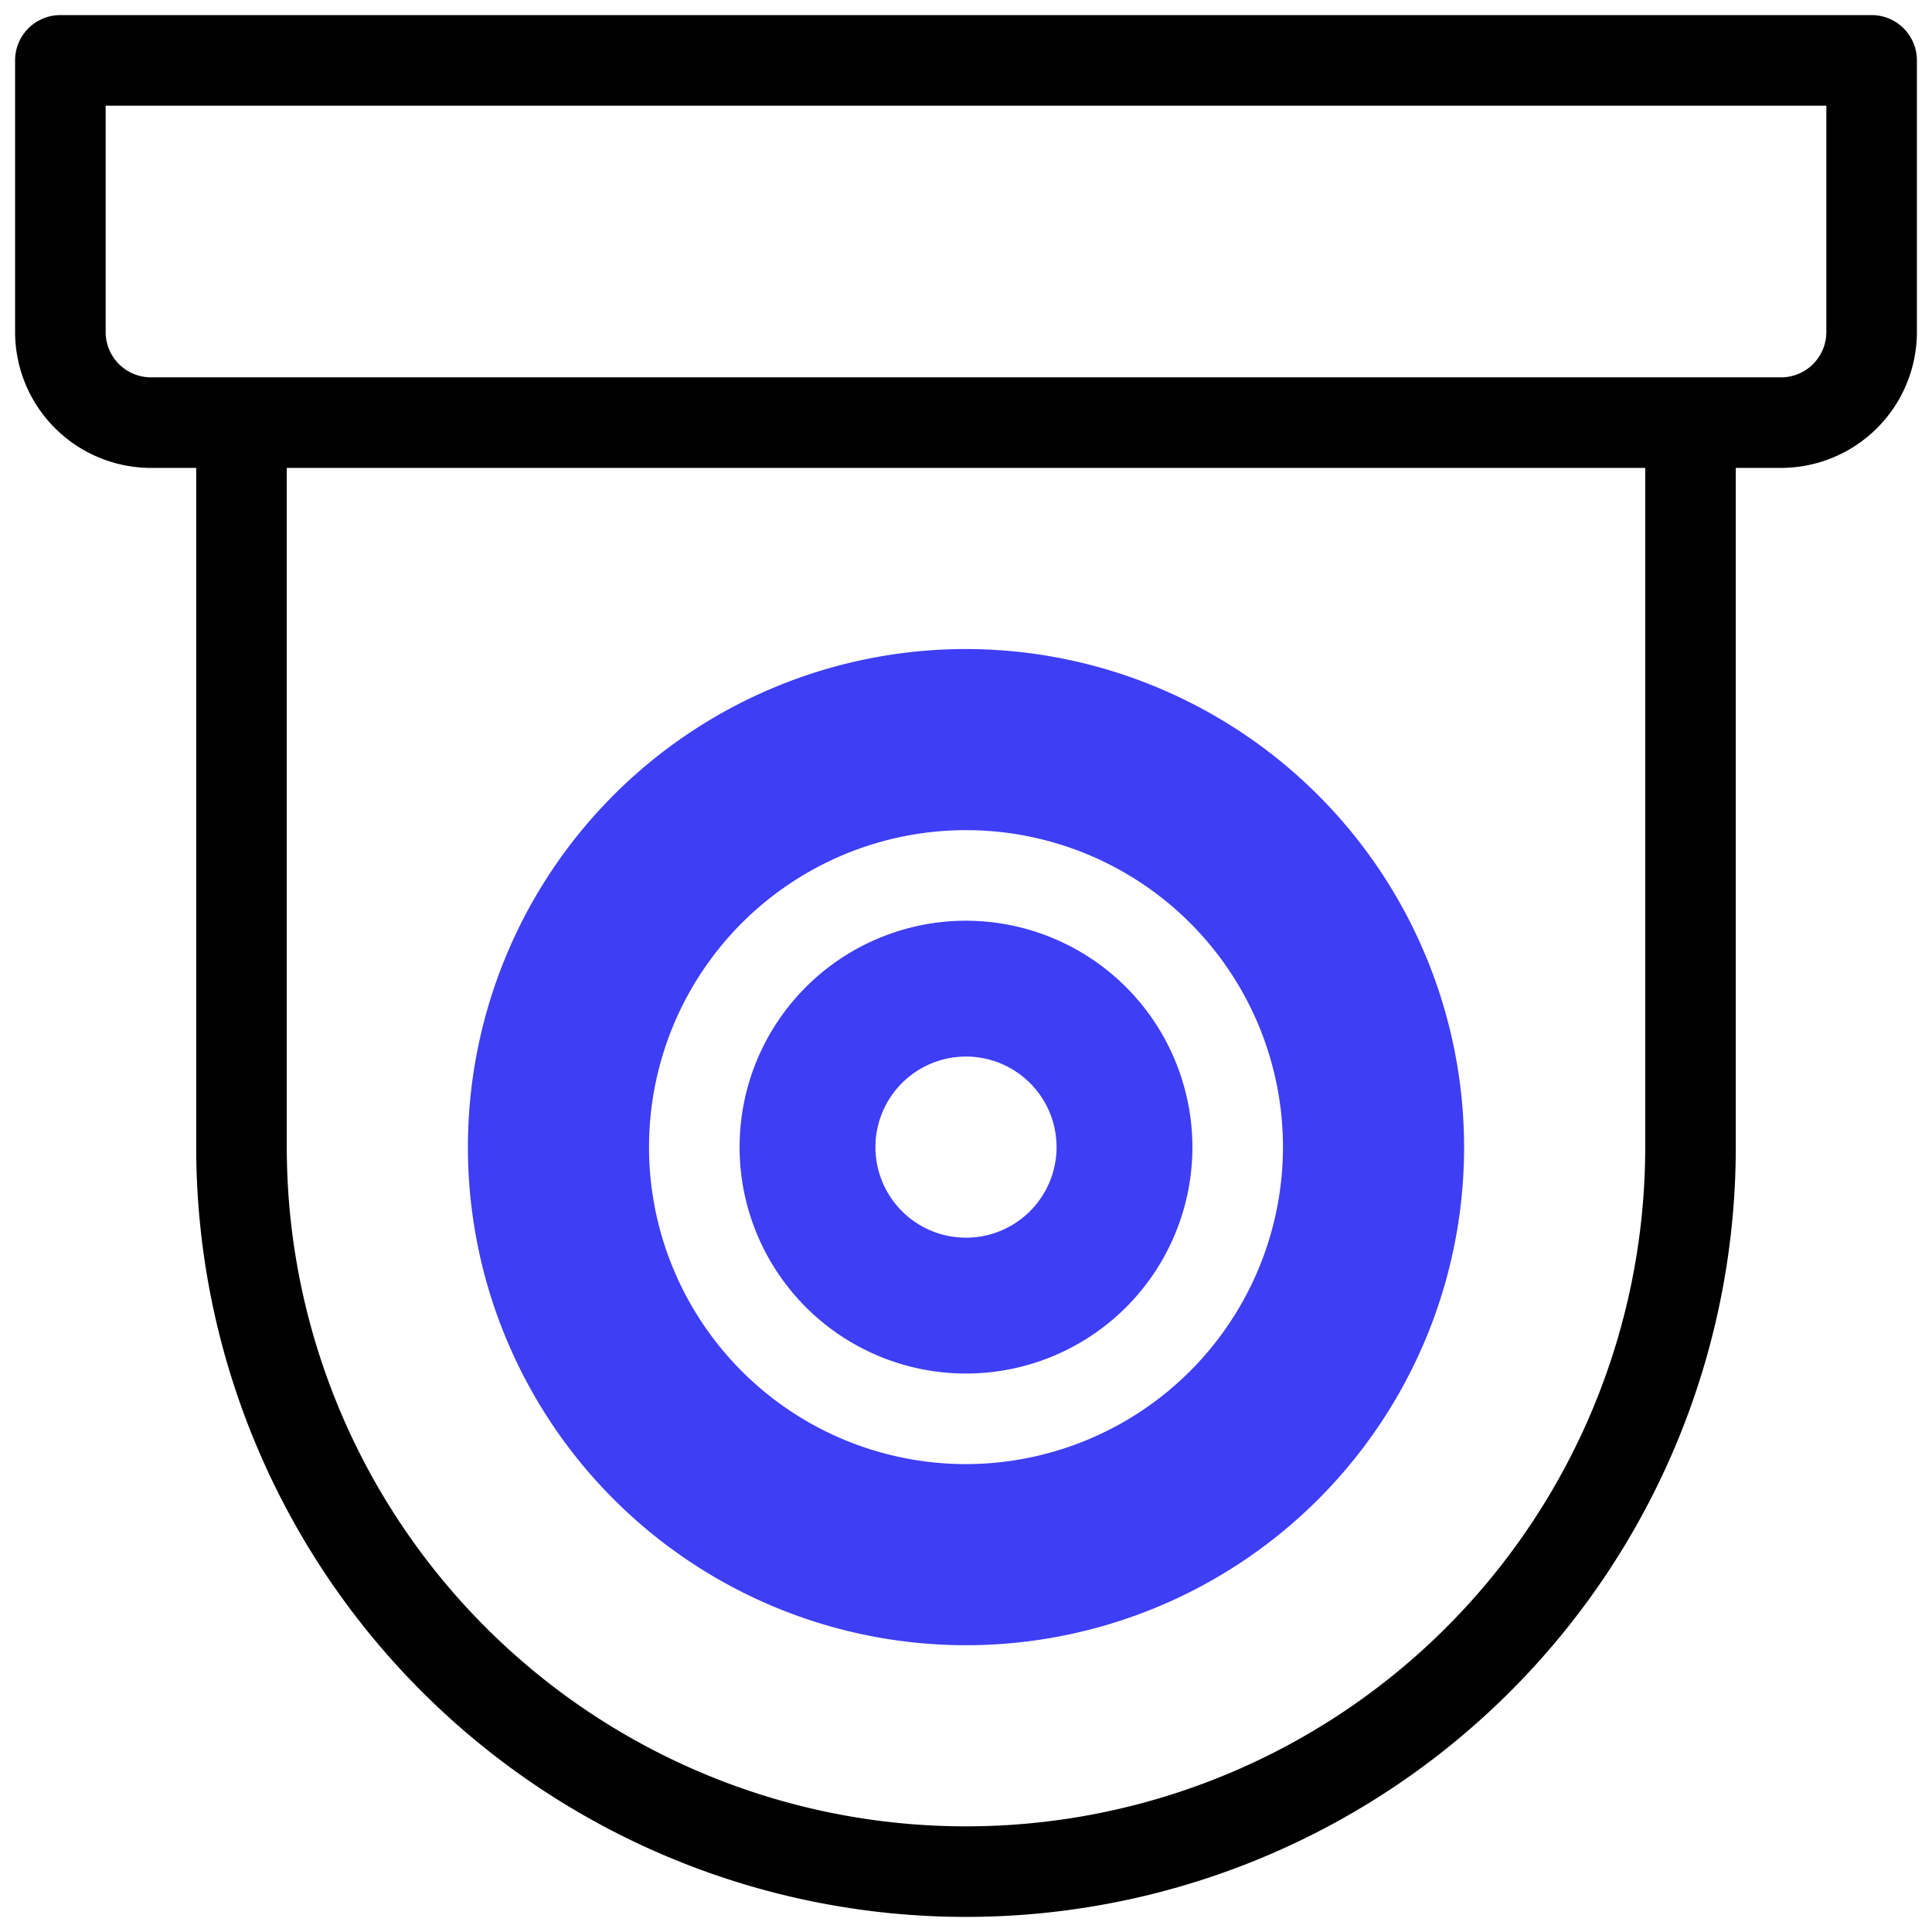 <svg id="artwork" xmlns="http://www.w3.org/2000/svg" width="64" height="64" viewBox="0 0 64 64"><title>Cctv</title><path d="M32,21.5A16.5,16.5,0,1,0,48.5,38,16.519,16.519,0,0,0,32,21.5Zm0,27A10.5,10.5,0,1,1,42.5,38,10.512,10.512,0,0,1,32,48.5Z" style="fill:#3e3ef4"/><path d="M32,30.5A7.5,7.5,0,1,0,39.5,38,7.508,7.508,0,0,0,32,30.5ZM32,41a3,3,0,1,1,3-3A3,3,0,0,1,32,41Z" style="fill:#3e3ef4"/><path d="M62,.5H2A1.5,1.5,0,0,0,.5,2v9A4.505,4.505,0,0,0,5,15.5H6.5V38a25.5,25.5,0,0,0,51,0V15.5H59A4.505,4.505,0,0,0,63.5,11V2A1.5,1.5,0,0,0,62,.5ZM54.5,38a22.5,22.5,0,0,1-45,0V15.5h45Zm6-27A1.502,1.502,0,0,1,59,12.5H5A1.502,1.502,0,0,1,3.5,11V3.5h57Z"/></svg>